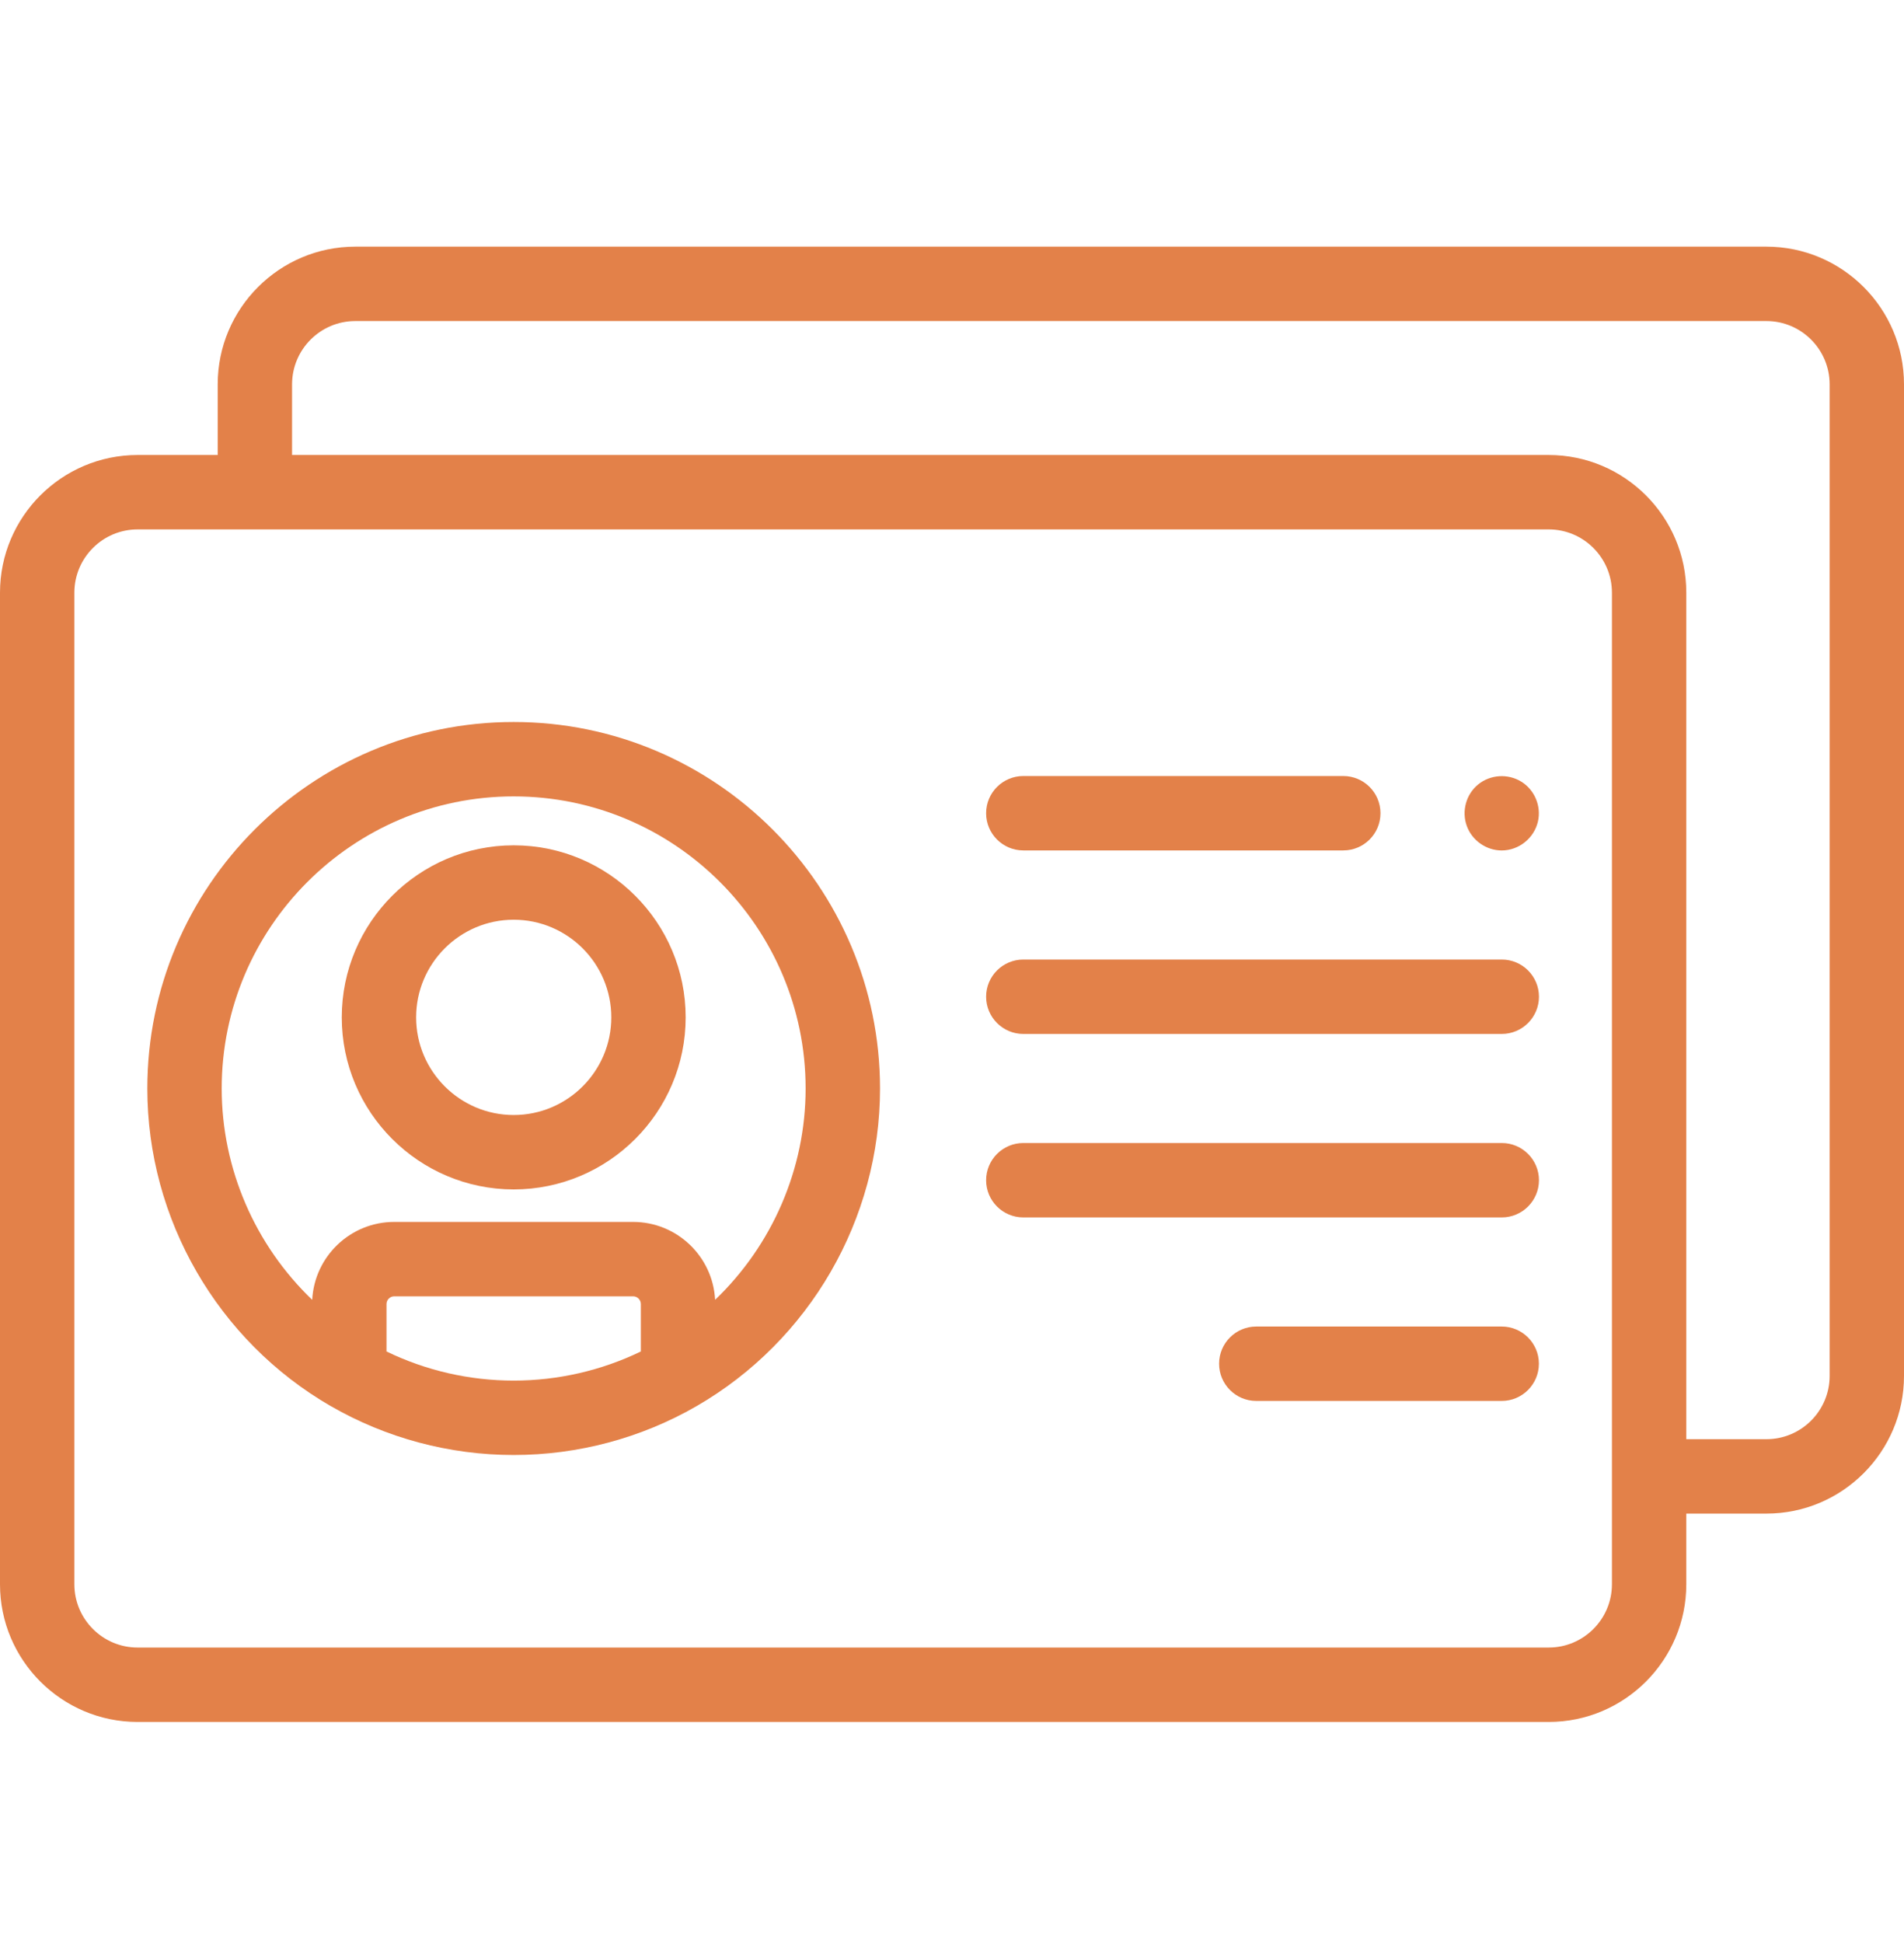 <svg width="50" height="51" viewBox="0 0 50 51" fill="none" xmlns="http://www.w3.org/2000/svg">
<g clip-path="url(#clip0)">
<path d="M46.387 6.474H9.33C7.338 6.474 5.717 8.095 5.717 10.087V11.943H3.613C1.621 11.943 0 13.564 0 15.556V41.585C0 43.577 1.621 45.198 3.613 45.198H40.67C42.662 45.198 44.283 43.577 44.283 41.585V39.729H46.387C48.379 39.729 50 38.108 50 36.116V10.087C50 8.095 48.379 6.474 46.387 6.474ZM42.33 41.585C42.33 42.5 41.585 43.245 40.67 43.245H3.613C2.698 43.245 1.953 42.5 1.953 41.585V15.556C1.953 14.641 2.698 13.896 3.613 13.896H40.67C41.585 13.896 42.33 14.641 42.33 15.556V41.585ZM48.047 36.116C48.047 37.031 47.302 37.776 46.387 37.776H44.283V15.556C44.283 13.564 42.662 11.943 40.67 11.943H7.67V10.087C7.67 9.172 8.415 8.427 9.33 8.427H46.387C47.302 8.427 48.047 9.172 48.047 10.087V36.116Z" fill="#E38149"/>
<path d="M13.489 18.951C8.185 18.951 3.869 23.266 3.869 28.571C3.869 31.997 5.714 35.192 8.685 36.907C8.685 36.907 8.686 36.907 8.686 36.907C10.141 37.747 11.802 38.191 13.489 38.191C15.178 38.191 16.839 37.747 18.294 36.907C21.264 35.192 23.11 31.998 23.11 28.571C23.109 23.266 18.794 18.951 13.489 18.951ZM16.829 35.474C15.793 35.975 14.649 36.238 13.489 36.238C12.329 36.238 11.185 35.975 10.15 35.474V34.229C10.15 34.117 10.241 34.026 10.353 34.026H16.626C16.738 34.026 16.829 34.117 16.829 34.229V35.474ZM18.779 34.118C18.721 32.981 17.777 32.073 16.625 32.073H10.353C9.201 32.073 8.257 32.98 8.199 34.118C6.703 32.687 5.822 30.684 5.822 28.571C5.822 24.343 9.262 20.904 13.489 20.904C17.717 20.904 21.156 24.343 21.156 28.571C21.156 30.684 20.275 32.687 18.779 34.118Z" fill="#E38149"/>
<path d="M13.49 22.188C11 22.188 8.975 24.214 8.975 26.704C8.975 29.194 11 31.22 13.49 31.22C15.98 31.22 18.006 29.194 18.006 26.704C18.006 24.214 15.98 22.188 13.49 22.188ZM13.49 29.267C12.077 29.267 10.928 28.117 10.928 26.704C10.928 25.291 12.077 24.141 13.49 24.141C14.903 24.141 16.053 25.291 16.053 26.704C16.053 28.117 14.903 29.267 13.49 29.267Z" fill="#E38149"/>
<path d="M39.435 22.323C39.028 22.323 38.653 22.058 38.517 21.675C38.38 21.291 38.499 20.85 38.816 20.591C39.136 20.329 39.599 20.3 39.95 20.517C40.3 20.733 40.478 21.159 40.388 21.559C40.289 21.999 39.887 22.323 39.435 22.323Z" fill="#E38149"/>
<path d="M35.275 22.322H26.873C26.334 22.322 25.896 21.885 25.896 21.346C25.896 20.806 26.334 20.369 26.873 20.369H35.275C35.815 20.369 36.252 20.806 36.252 21.346C36.252 21.885 35.815 22.322 35.275 22.322Z" fill="#E38149"/>
<path d="M39.437 27.139H26.873C26.334 27.139 25.896 26.701 25.896 26.162C25.896 25.623 26.334 25.186 26.873 25.186H39.437C39.976 25.186 40.414 25.623 40.414 26.162C40.414 26.701 39.976 27.139 39.437 27.139Z" fill="#E38149"/>
<path d="M39.437 31.955H26.873C26.334 31.955 25.896 31.518 25.896 30.979C25.896 30.439 26.334 30.002 26.873 30.002H39.437C39.976 30.002 40.414 30.439 40.414 30.979C40.413 31.518 39.976 31.955 39.437 31.955Z" fill="#E38149"/>
<path d="M39.435 36.772H32.99C32.451 36.772 32.014 36.334 32.014 35.795C32.014 35.256 32.451 34.819 32.99 34.819H39.435C39.975 34.819 40.412 35.256 40.412 35.795C40.412 36.334 39.975 36.772 39.435 36.772Z" fill="#E38149"/>
</g>
<defs>
<clipPath id="clip0">
<rect width="50" height="50" fill="white" transform="translate(0 0.836)"/>
</clipPath>
</defs>
</svg>
